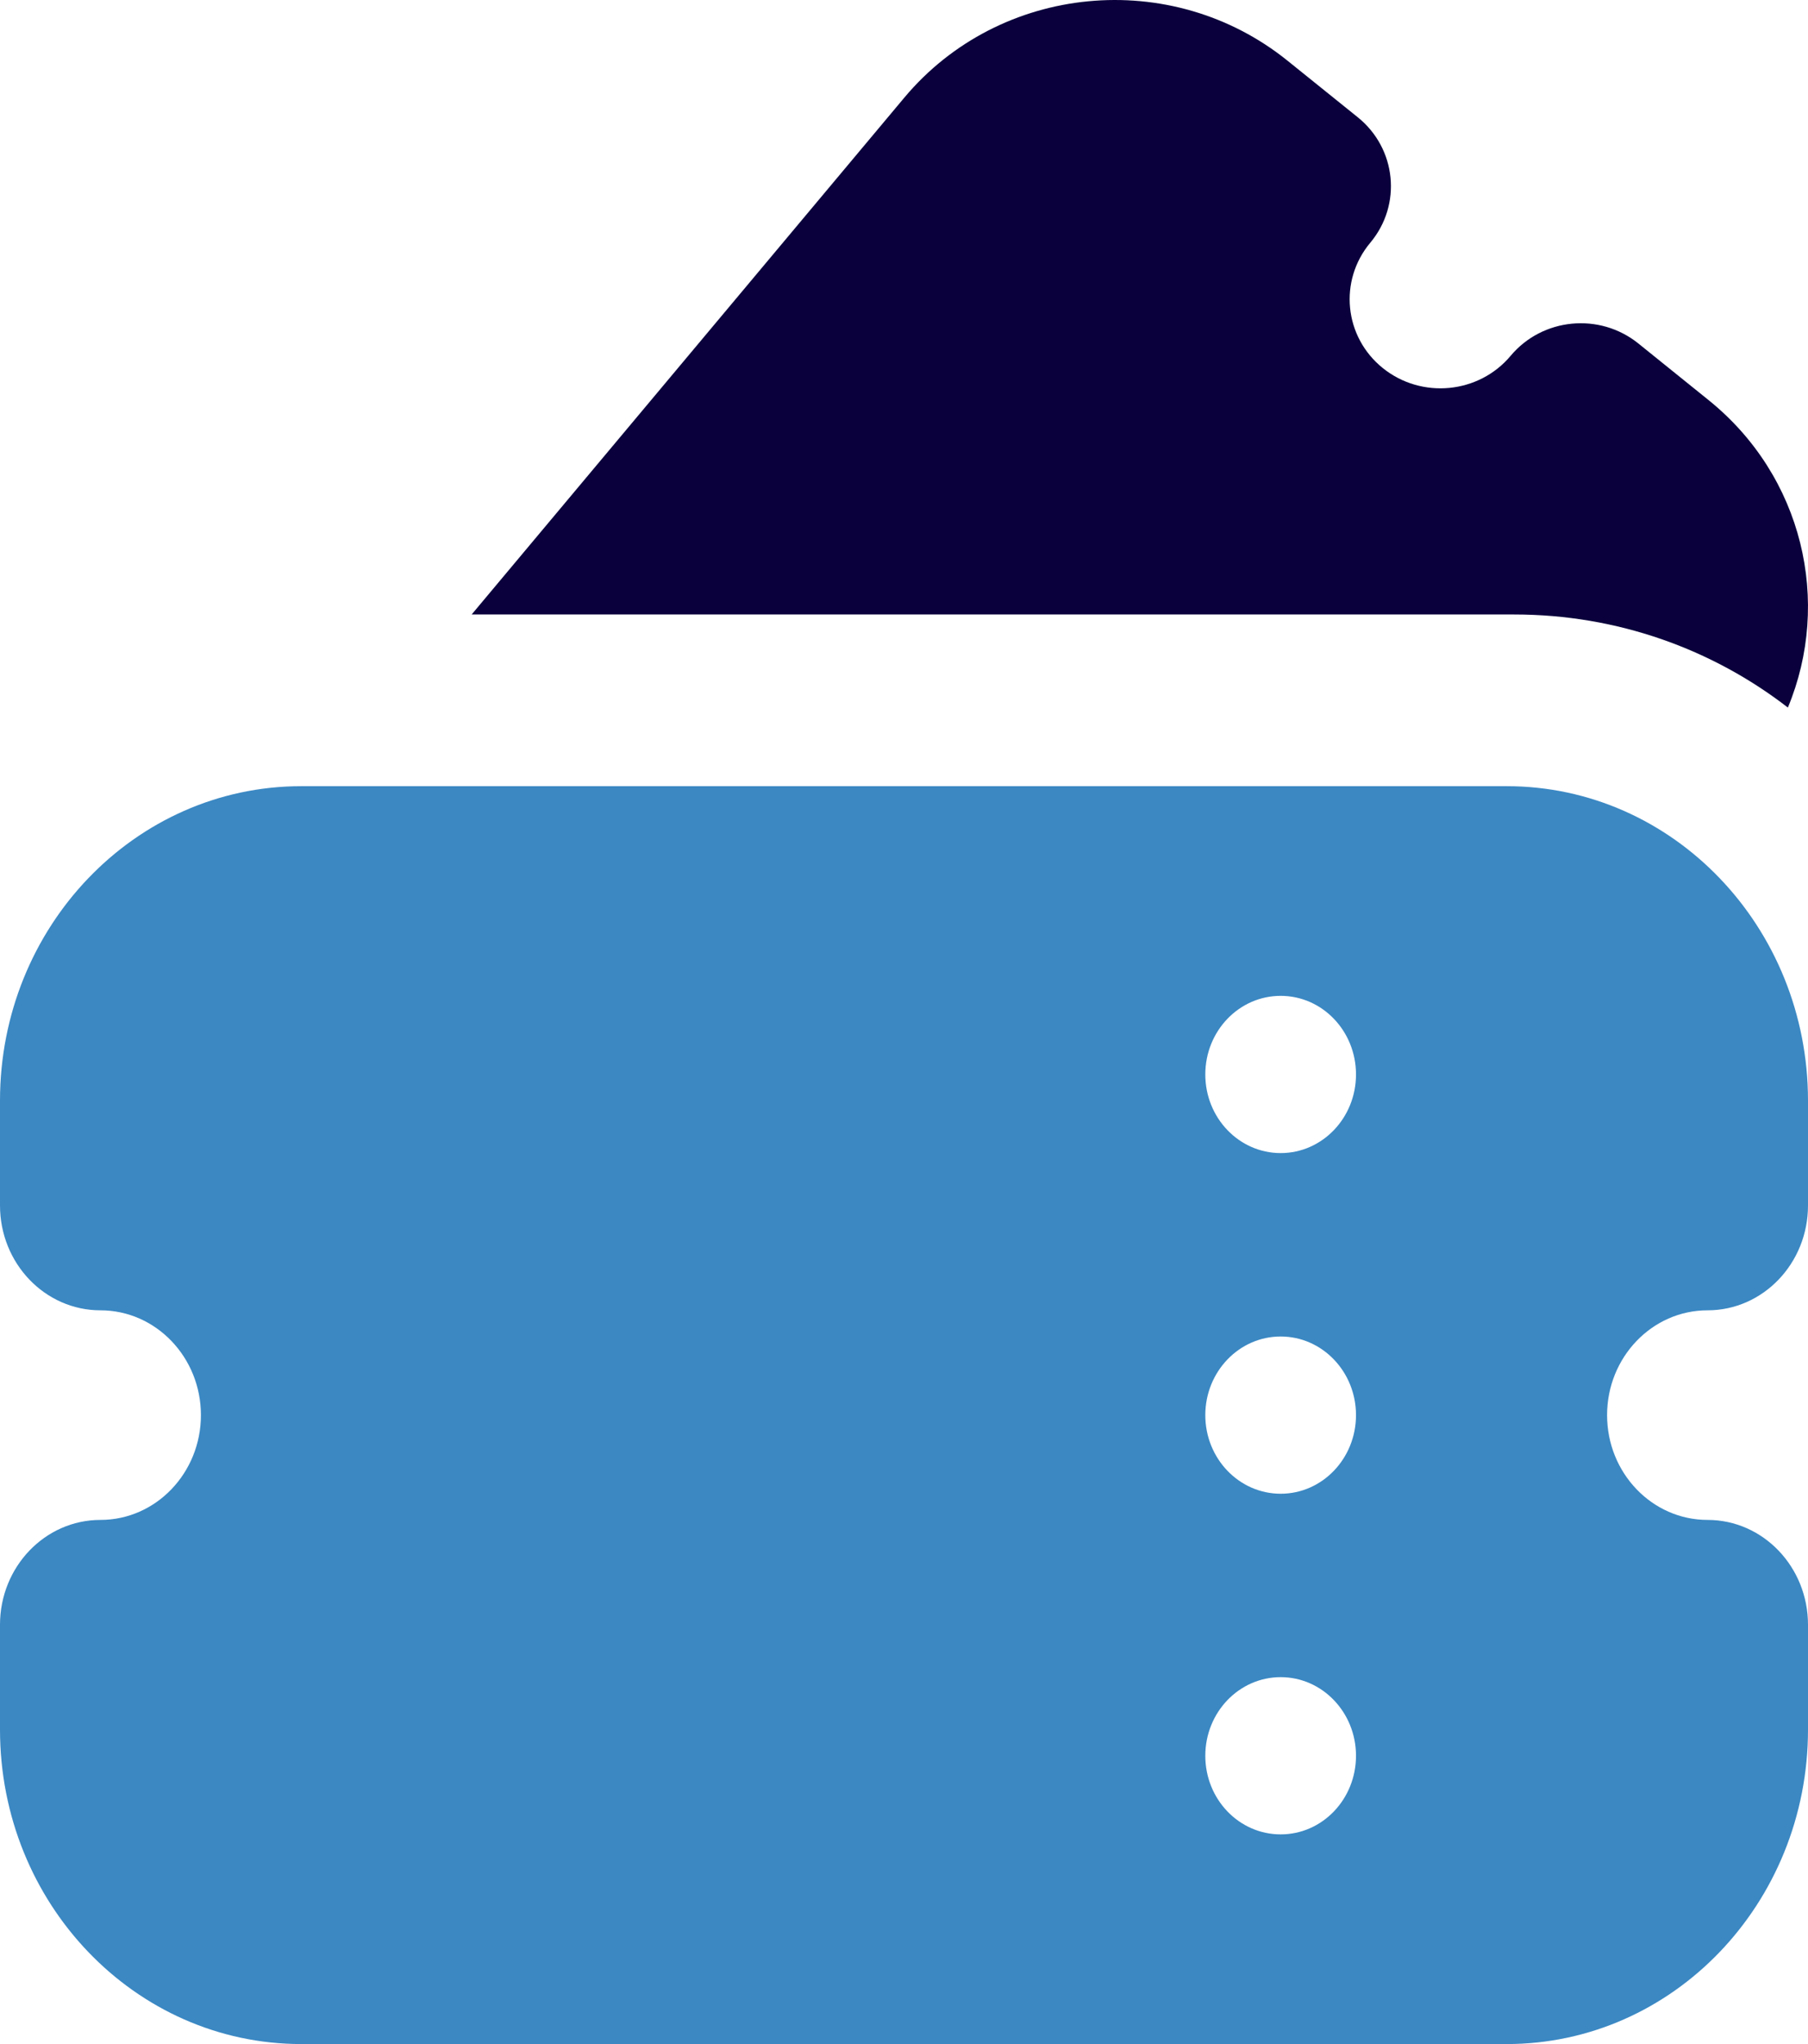 <svg width="23" height="26" viewBox="0 0 23 26" fill="none" xmlns="http://www.w3.org/2000/svg">
<path d="M19.262 7.816H6L11.504 1.242C12.719 -0.209 14.902 -0.419 16.38 0.773L17.273 1.492C17.765 1.889 17.837 2.603 17.432 3.087C17.027 3.571 17.098 4.285 17.591 4.682C18.084 5.079 18.812 5.009 19.217 4.526C19.622 4.042 20.349 3.972 20.842 4.369L21.735 5.089C22.937 6.058 23.303 7.656 22.744 9C21.786 8.259 20.577 7.816 19.262 7.816Z" fill="#0A003C"/>
<path fill-rule="evenodd" clip-rule="evenodd" d="M0 14C0 11.791 1.716 10 3.833 10H19.167C21.284 10 23 11.791 23 14V15.333C23 16.07 22.428 16.667 21.722 16.667C21.017 16.667 20.444 17.264 20.444 18C20.444 18.736 21.017 19.333 21.722 19.333C22.428 19.333 23 19.93 23 20.667V22C23 24.209 21.284 26 19.167 26H3.833C1.716 26 0 24.209 0 22V20.667C0 19.93 0.572 19.333 1.278 19.333C1.983 19.333 2.556 18.736 2.556 18C2.556 17.264 1.983 16.667 1.278 16.667C0.572 16.667 0 16.07 0 15.333V14ZM17.25 13.667C17.25 14.219 16.821 14.667 16.292 14.667C15.762 14.667 15.333 14.219 15.333 13.667C15.333 13.114 15.762 12.667 16.292 12.667C16.821 12.667 17.25 13.114 17.25 13.667ZM17.25 18C17.25 18.552 16.821 19 16.292 19C15.762 19 15.333 18.552 15.333 18C15.333 17.448 15.762 17 16.292 17C16.821 17 17.25 17.448 17.25 18ZM16.292 23.333C16.821 23.333 17.25 22.886 17.25 22.333C17.25 21.781 16.821 21.333 16.292 21.333C15.762 21.333 15.333 21.781 15.333 22.333C15.333 22.886 15.762 23.333 16.292 23.333Z" fill="#3B88C3"/>
</svg>
